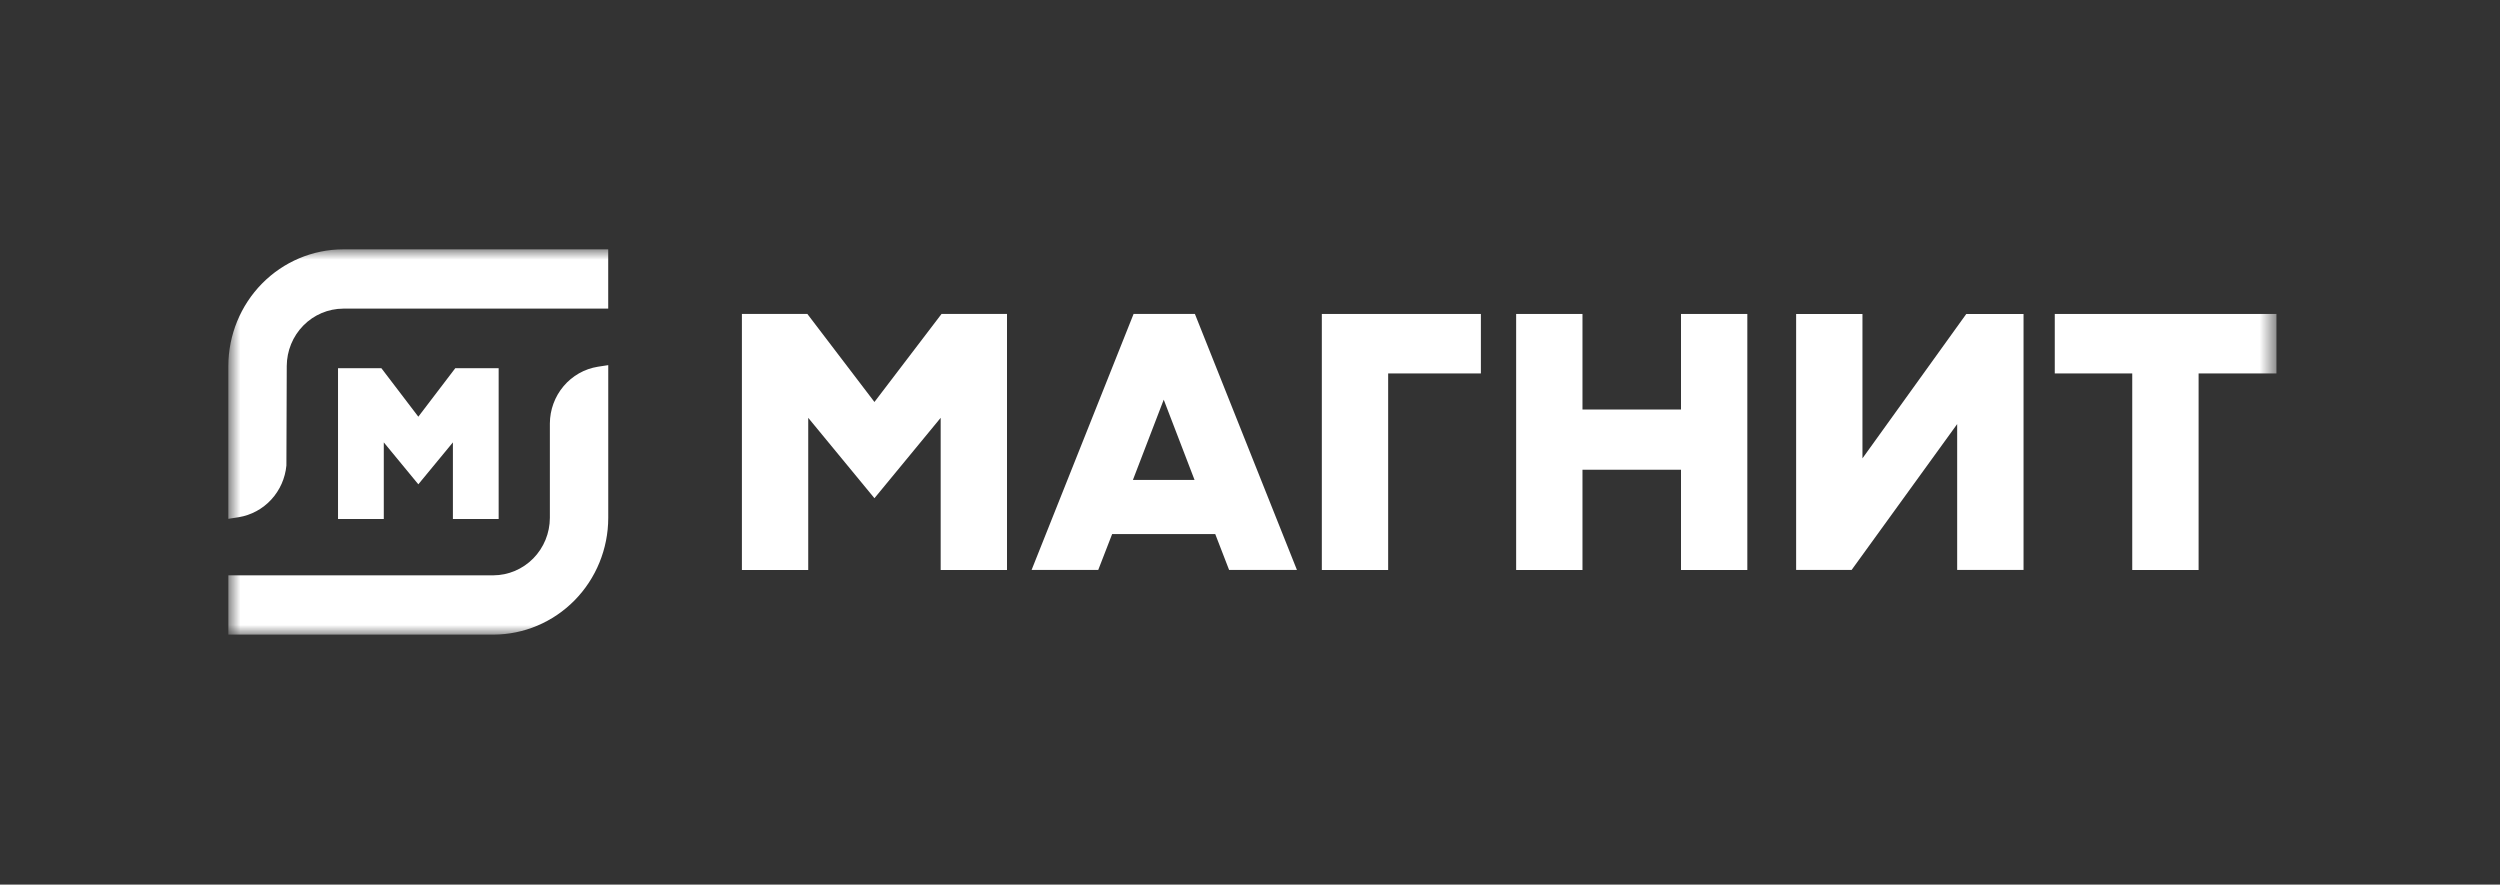<svg xmlns="http://www.w3.org/2000/svg" width="130" height="46" viewBox="0 0 130 46" fill="none">
    <rect x="0" y="0" width="130" height="46" fill="#333333" stroke="none"/>
    <mask id="mask0_130_1272" style="mask-type:luminance" maskUnits="userSpaceOnUse" x="11" y="12" width="108" height="21">
        <path d="M118.375 12.966H11.877V33H118.375V12.966Z" fill="white"/>
    </mask>
    <g mask="url(#mask0_130_1272)">
        <path d="M68.735 29.64V16.326H77.006V19.419H72.184V29.64H68.735Z" fill="white"/>
        <path d="M87.412 29.64V24.426H82.289V29.64H78.84V16.326H82.289V21.295H87.412V16.326H90.861V29.64H87.412Z" fill="white"/>
        <path d="M110.877 29.64V19.419H106.848V16.326H118.376V19.419H114.327V29.64H110.877Z" fill="white"/>
        <path d="M101.773 29.638V22.052L96.283 29.638H93.399V16.327H96.848V23.834L102.246 16.327H105.224V29.638H101.773Z" fill="white"/>
        <path d="M48.915 29.639V21.727L45.471 25.907L42.028 21.727V29.639H38.579V16.325H41.982L45.471 20.903L48.96 16.325H52.364V29.639H48.915Z" fill="white"/>
        <path d="M58.911 24.958H62.117L60.514 20.783L58.911 24.958ZM63.914 29.638L63.193 27.773H57.831L57.108 29.638H53.642L58.946 16.326H62.135L67.441 29.638H63.914Z" fill="white"/>
        <path d="M11.873 19.031C11.877 17.423 12.507 15.882 13.626 14.745C14.745 13.609 16.261 12.969 17.843 12.966H31.627V16.049H17.847C17.07 16.052 16.325 16.368 15.775 16.926C15.225 17.485 14.915 18.241 14.911 19.031L14.893 24.207C14.83 24.87 14.553 25.494 14.104 25.98C13.656 26.466 13.062 26.788 12.415 26.894L11.873 26.979V19.031Z" fill="white"/>
        <path d="M11.874 33V29.917H25.657C26.435 29.913 27.179 29.597 27.729 29.039C28.279 28.48 28.59 27.723 28.593 26.933V22.021C28.597 21.308 28.85 20.62 29.307 20.08C29.764 19.539 30.395 19.181 31.088 19.07L31.629 18.987V26.933C31.626 28.541 30.996 30.082 29.877 31.219C28.758 32.356 27.241 32.997 25.659 33H11.874Z" fill="white"/>
        <path d="M23.551 26.989V23.004L21.753 25.184L19.957 23.004V26.989H17.577V19.146H19.831L21.753 21.668L23.675 19.146H25.93V26.989H23.551Z" fill="white"/>
    </g>
</svg>